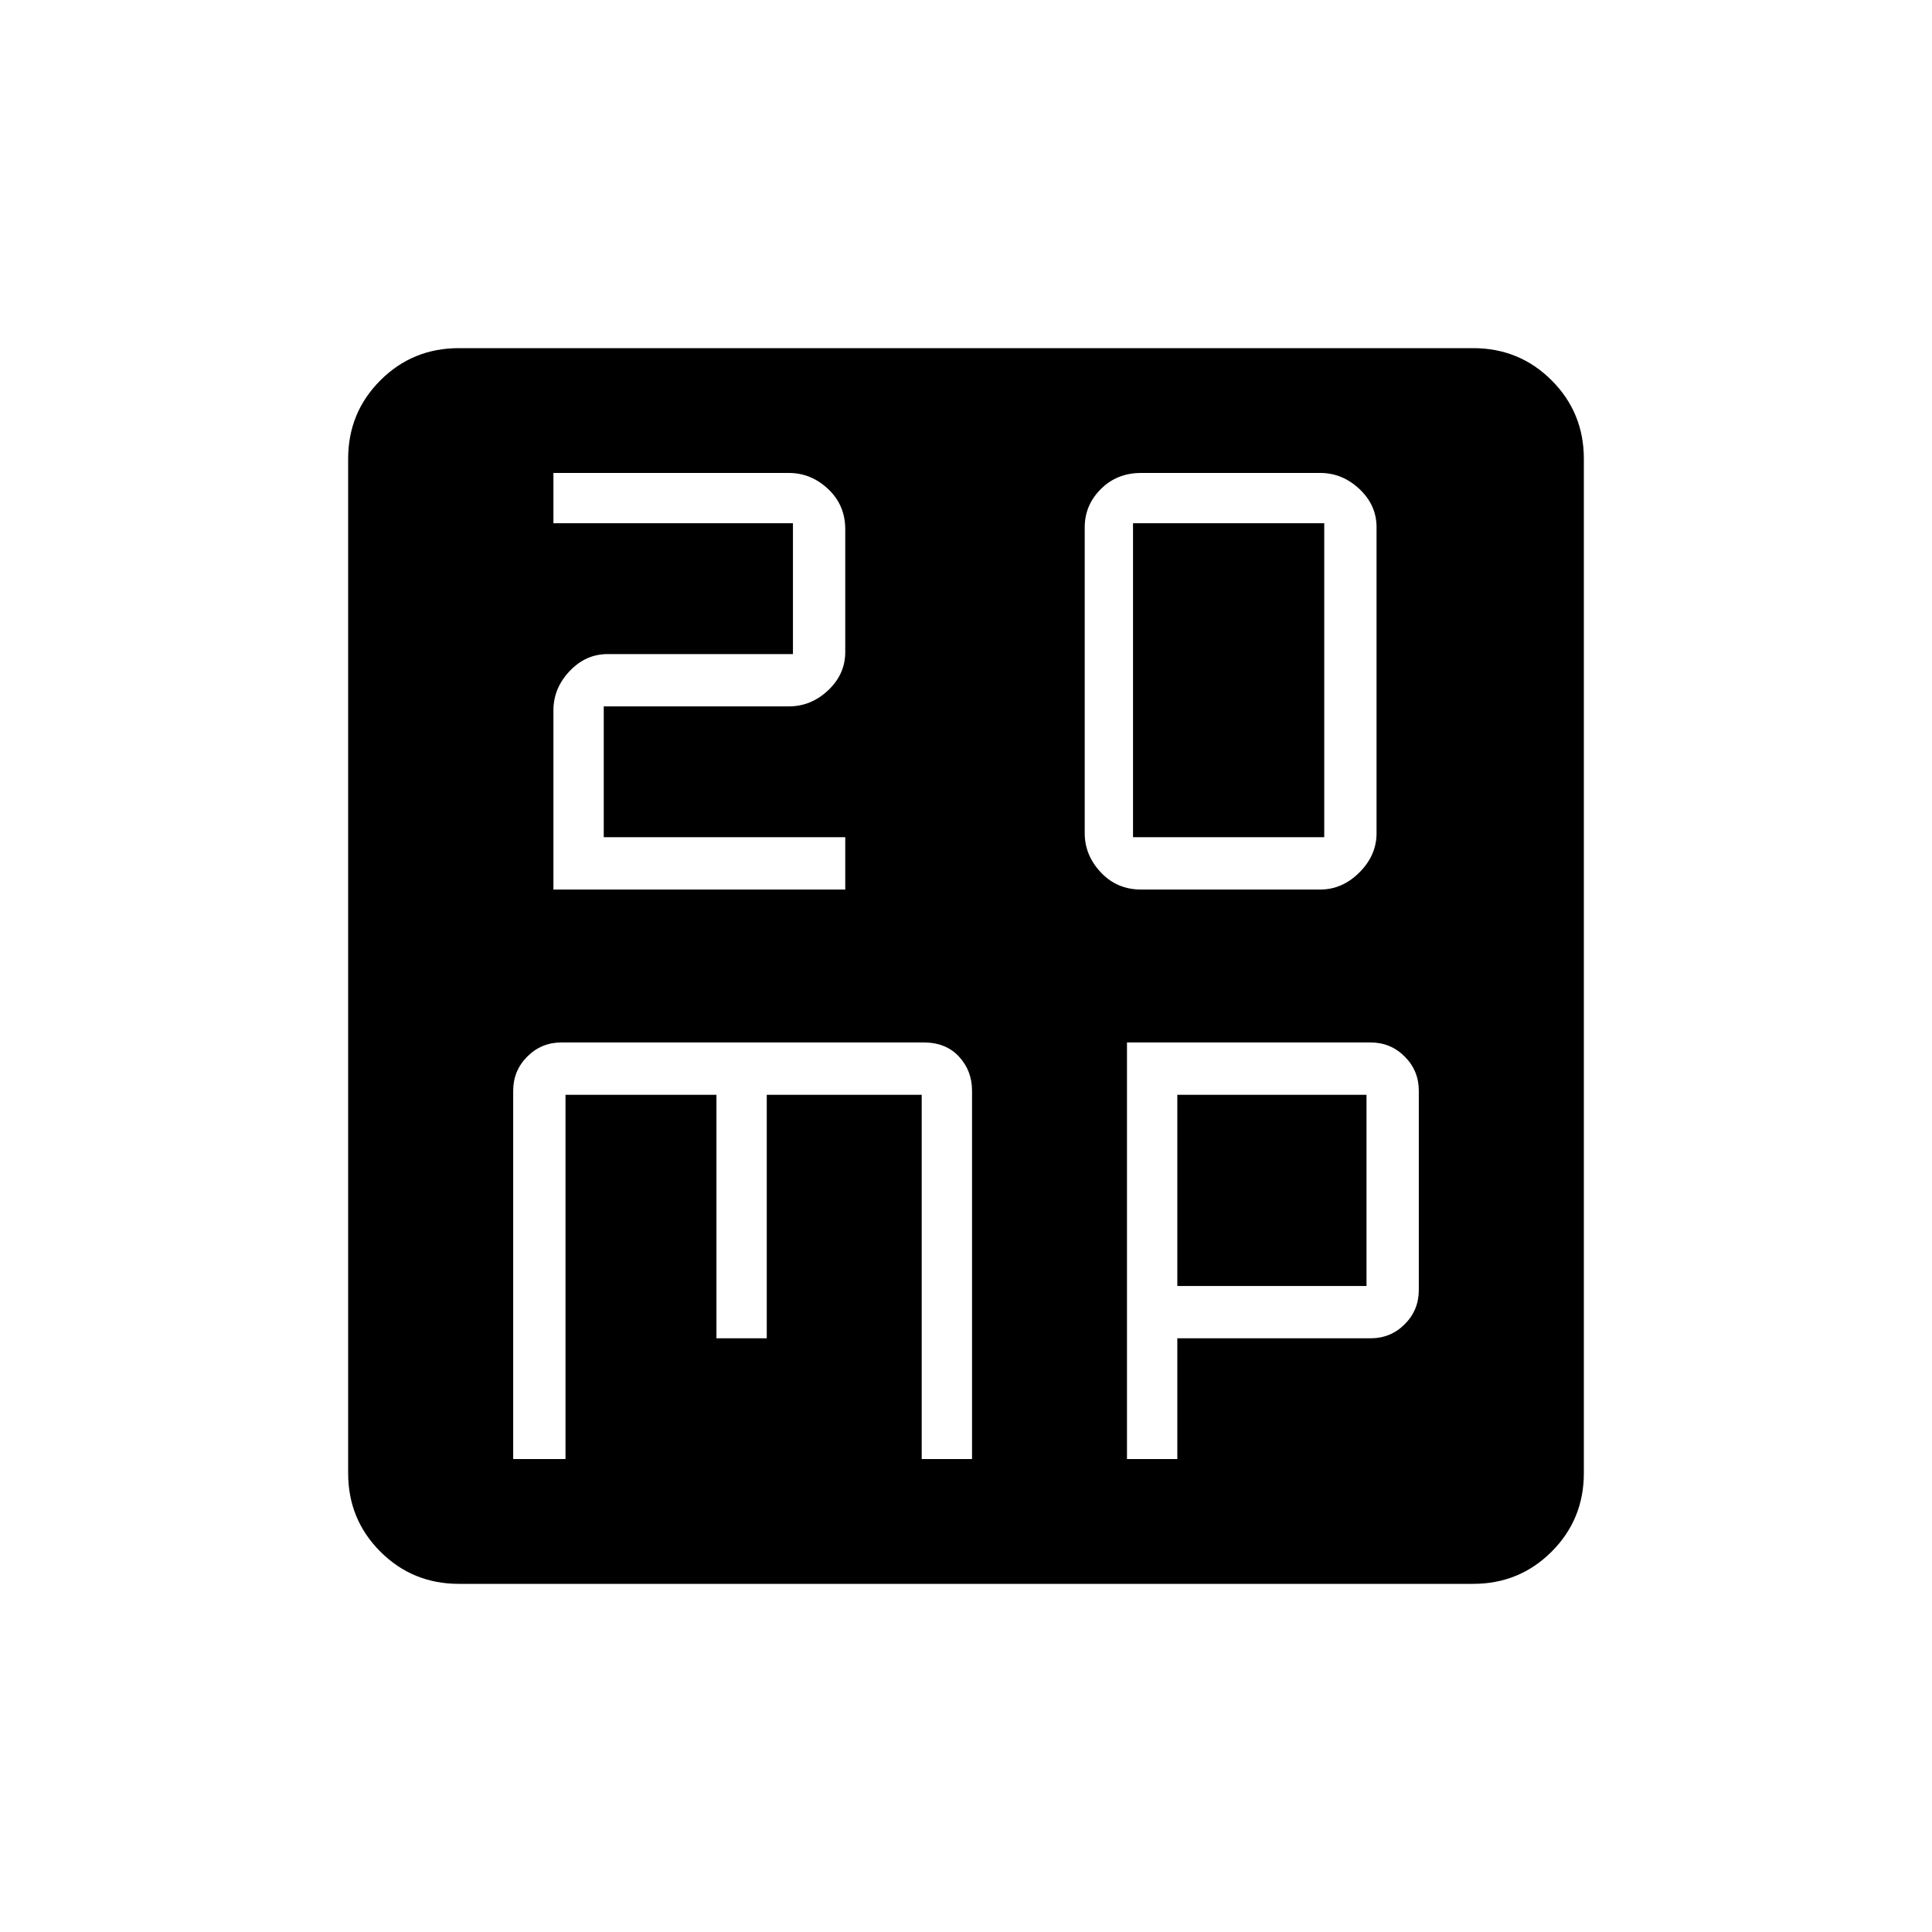 <svg xmlns="http://www.w3.org/2000/svg" height="40" width="40"><path d="M23.458 17.333V10.833H27.417V17.333ZM23.625 18.417H27.333Q27.792 18.417 28.146 18.062Q28.5 17.708 28.5 17.25V10.917Q28.5 10.458 28.146 10.125Q27.792 9.792 27.333 9.792H23.625Q23.125 9.792 22.792 10.125Q22.458 10.458 22.458 10.917V17.25Q22.458 17.708 22.792 18.062Q23.125 18.417 23.625 18.417ZM11.458 18.417H17.5V17.333H12.5V14.625H16.333Q16.792 14.625 17.146 14.292Q17.5 13.958 17.5 13.5V10.958Q17.5 10.458 17.146 10.125Q16.792 9.792 16.333 9.792H11.458V10.833H16.417V13.542H12.583Q12.125 13.542 11.792 13.896Q11.458 14.25 11.458 14.708ZM9.5 32.792Q8.542 32.792 7.875 32.125Q7.208 31.458 7.208 30.5V9.5Q7.208 8.542 7.875 7.875Q8.542 7.208 9.5 7.208H30.5Q31.458 7.208 32.125 7.875Q32.792 8.542 32.792 9.5V30.5Q32.792 31.458 32.125 32.125Q31.458 32.792 30.5 32.792ZM11.625 21.583Q11.208 21.583 10.917 21.875Q10.625 22.167 10.625 22.583V30.208H11.708V22.667H14.833V27.708H15.875V22.667H19.083V30.208H20.125V22.583Q20.125 22.167 19.854 21.875Q19.583 21.583 19.125 21.583ZM23.333 21.583V30.208H24.375V27.708H28.375Q28.792 27.708 29.083 27.417Q29.375 27.125 29.375 26.708V22.583Q29.375 22.167 29.083 21.875Q28.792 21.583 28.375 21.583ZM24.375 22.667H28.292V26.625H24.375Z"/></svg>